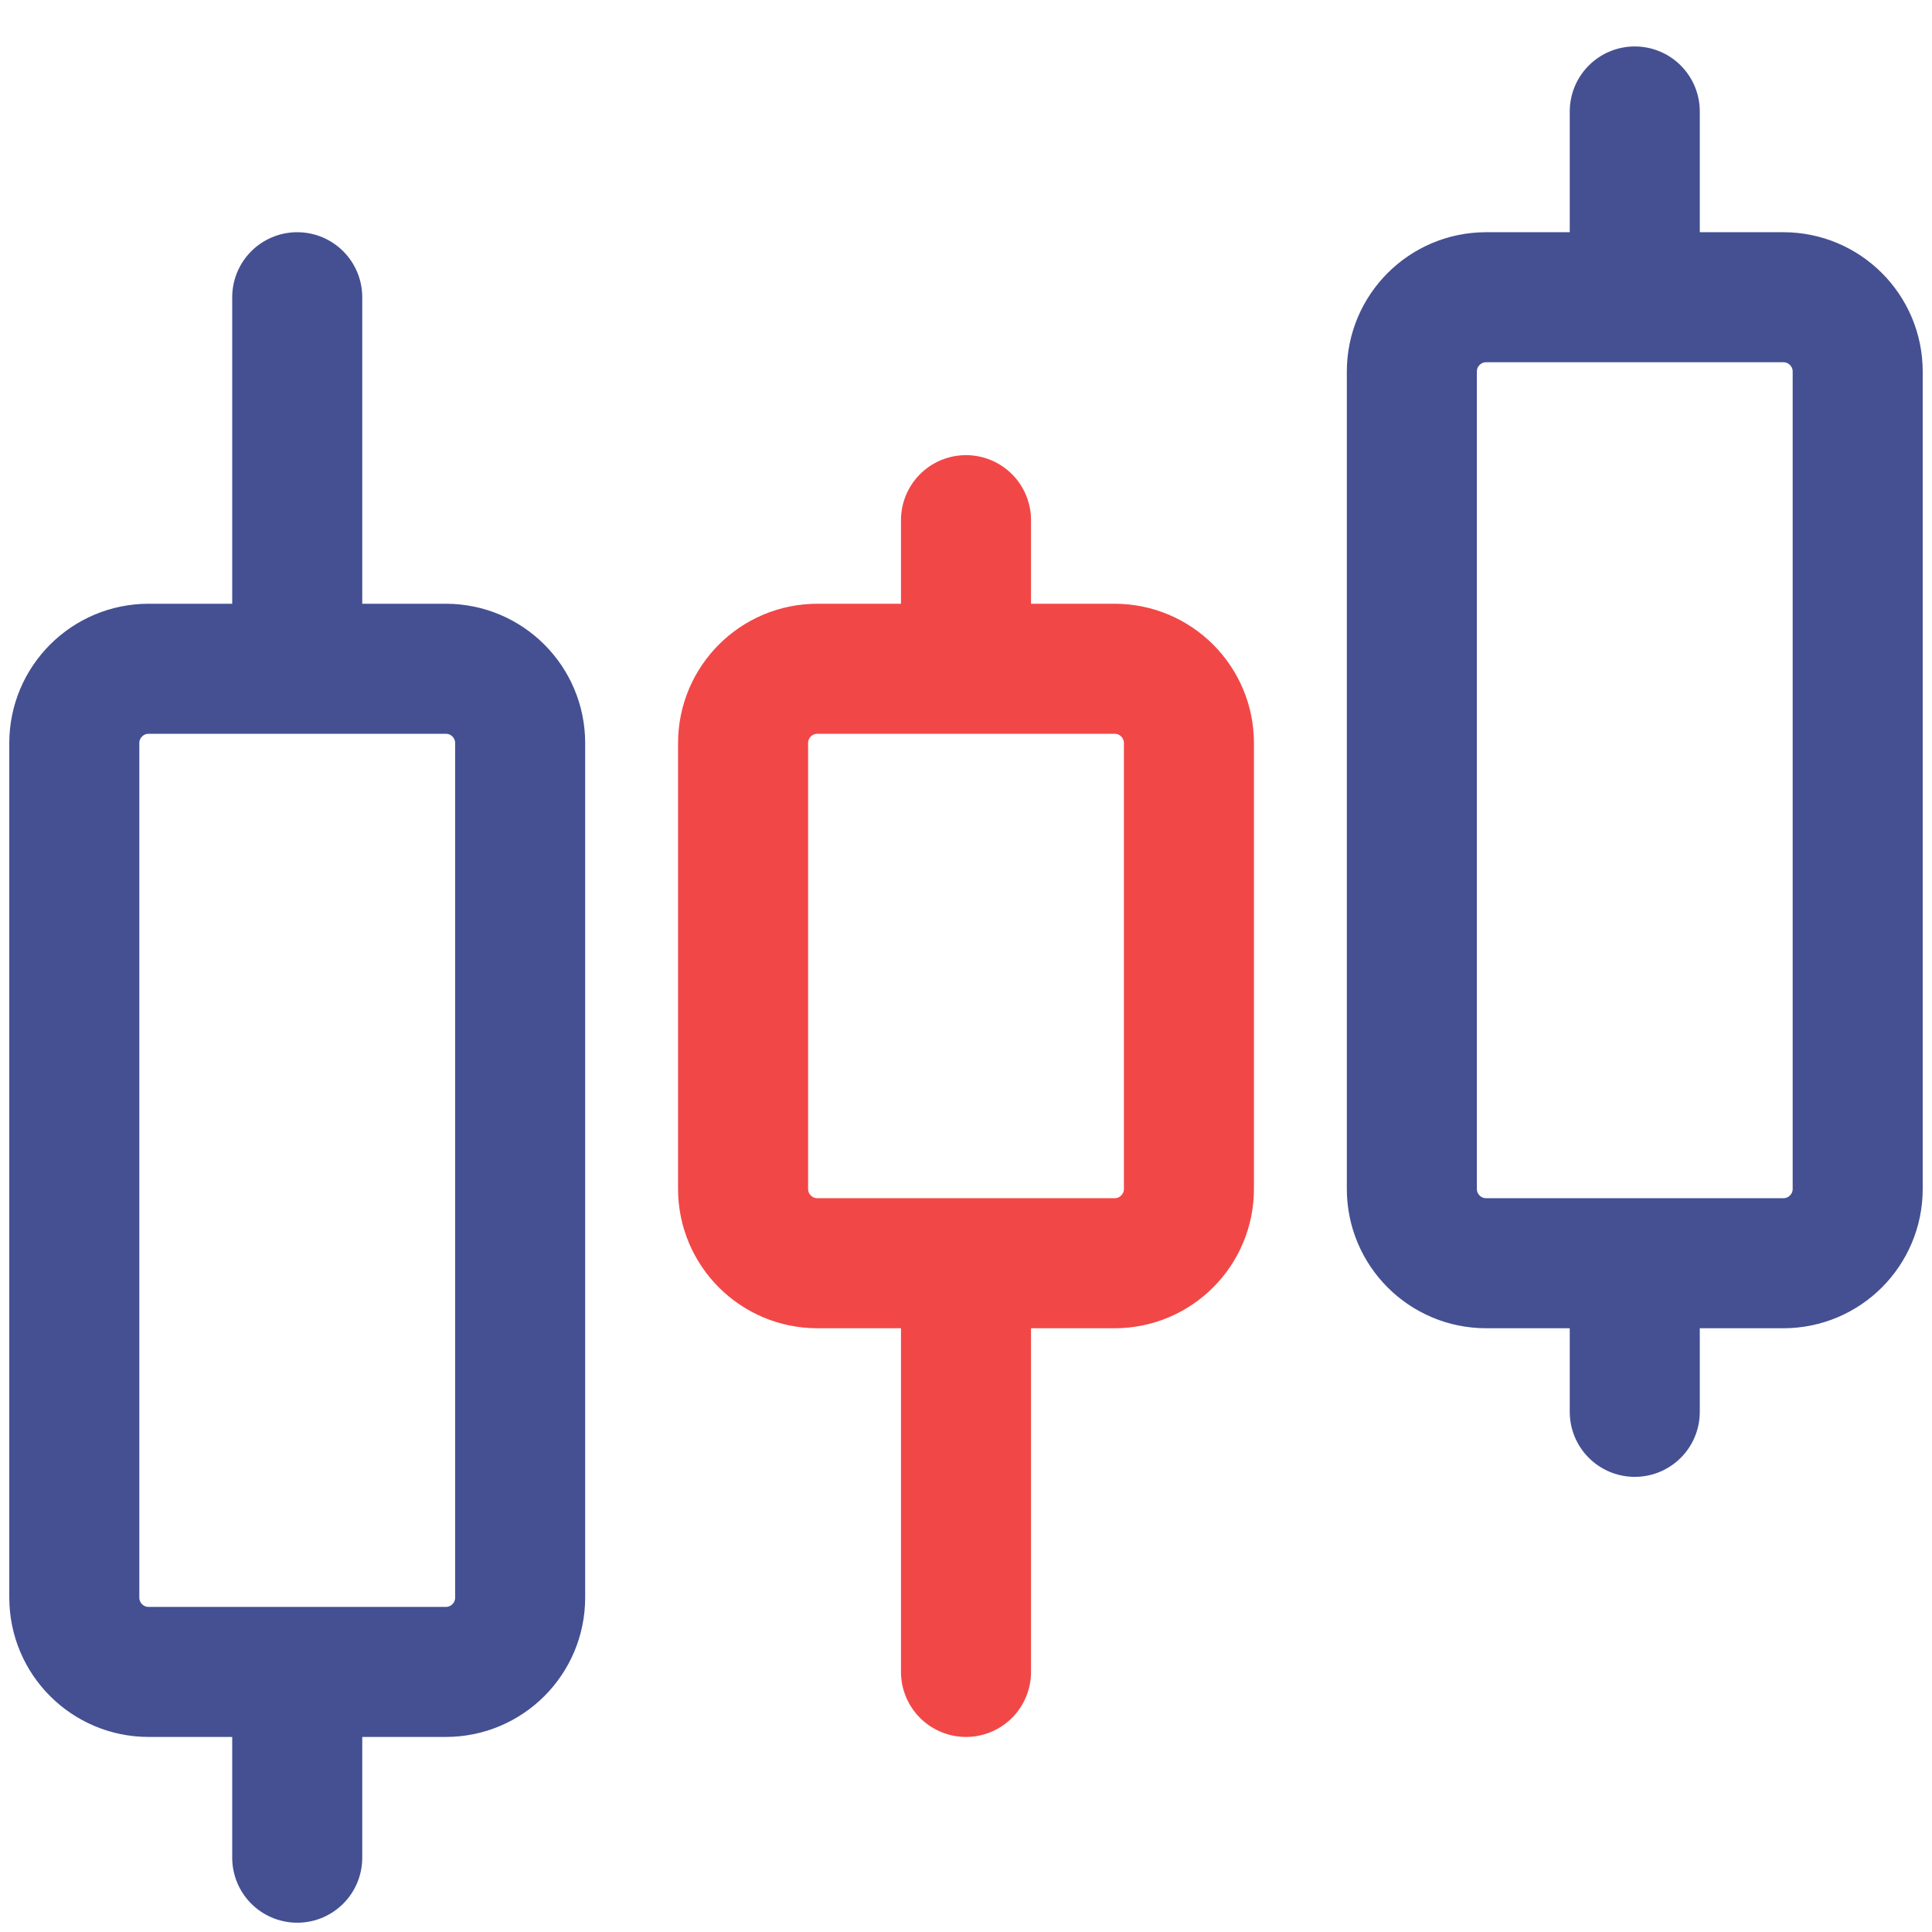 <svg width="26" height="26" viewBox="0 0 26 26" fill="none" xmlns="http://www.w3.org/2000/svg">
<path d="M4 22.5H6C6.552 22.5 7 22.052 7 21.5V10C7 9.448 6.552 9 6 9H4M4 22.5H2C1.448 22.5 1 22.052 1 21.5V10C1 9.448 1.448 9 2 9H4M4 22.5V25M4 9V4" stroke="#445092" stroke-width="1.75" stroke-linecap="round"/>
<path d="M13 17H15C15.552 17 16 16.552 16 16V10C16 9.448 15.552 9 15 9H13M13 17H11C10.448 17 10 16.552 10 16V10C10 9.448 10.448 9 11 9H13M13 17V22.5M13 9V7" stroke="#F24747" stroke-width="1.75" stroke-linecap="round"/>
<path d="M22 17H24C24.552 17 25 16.552 25 16V5C25 4.448 24.552 4 24 4H22M22 17H20C19.448 17 19 16.552 19 16V5C19 4.448 19.448 4 20 4H22M22 17V19M22 4V1.5" stroke="#445092" stroke-width="1.75" stroke-linecap="round"/>
</svg>
